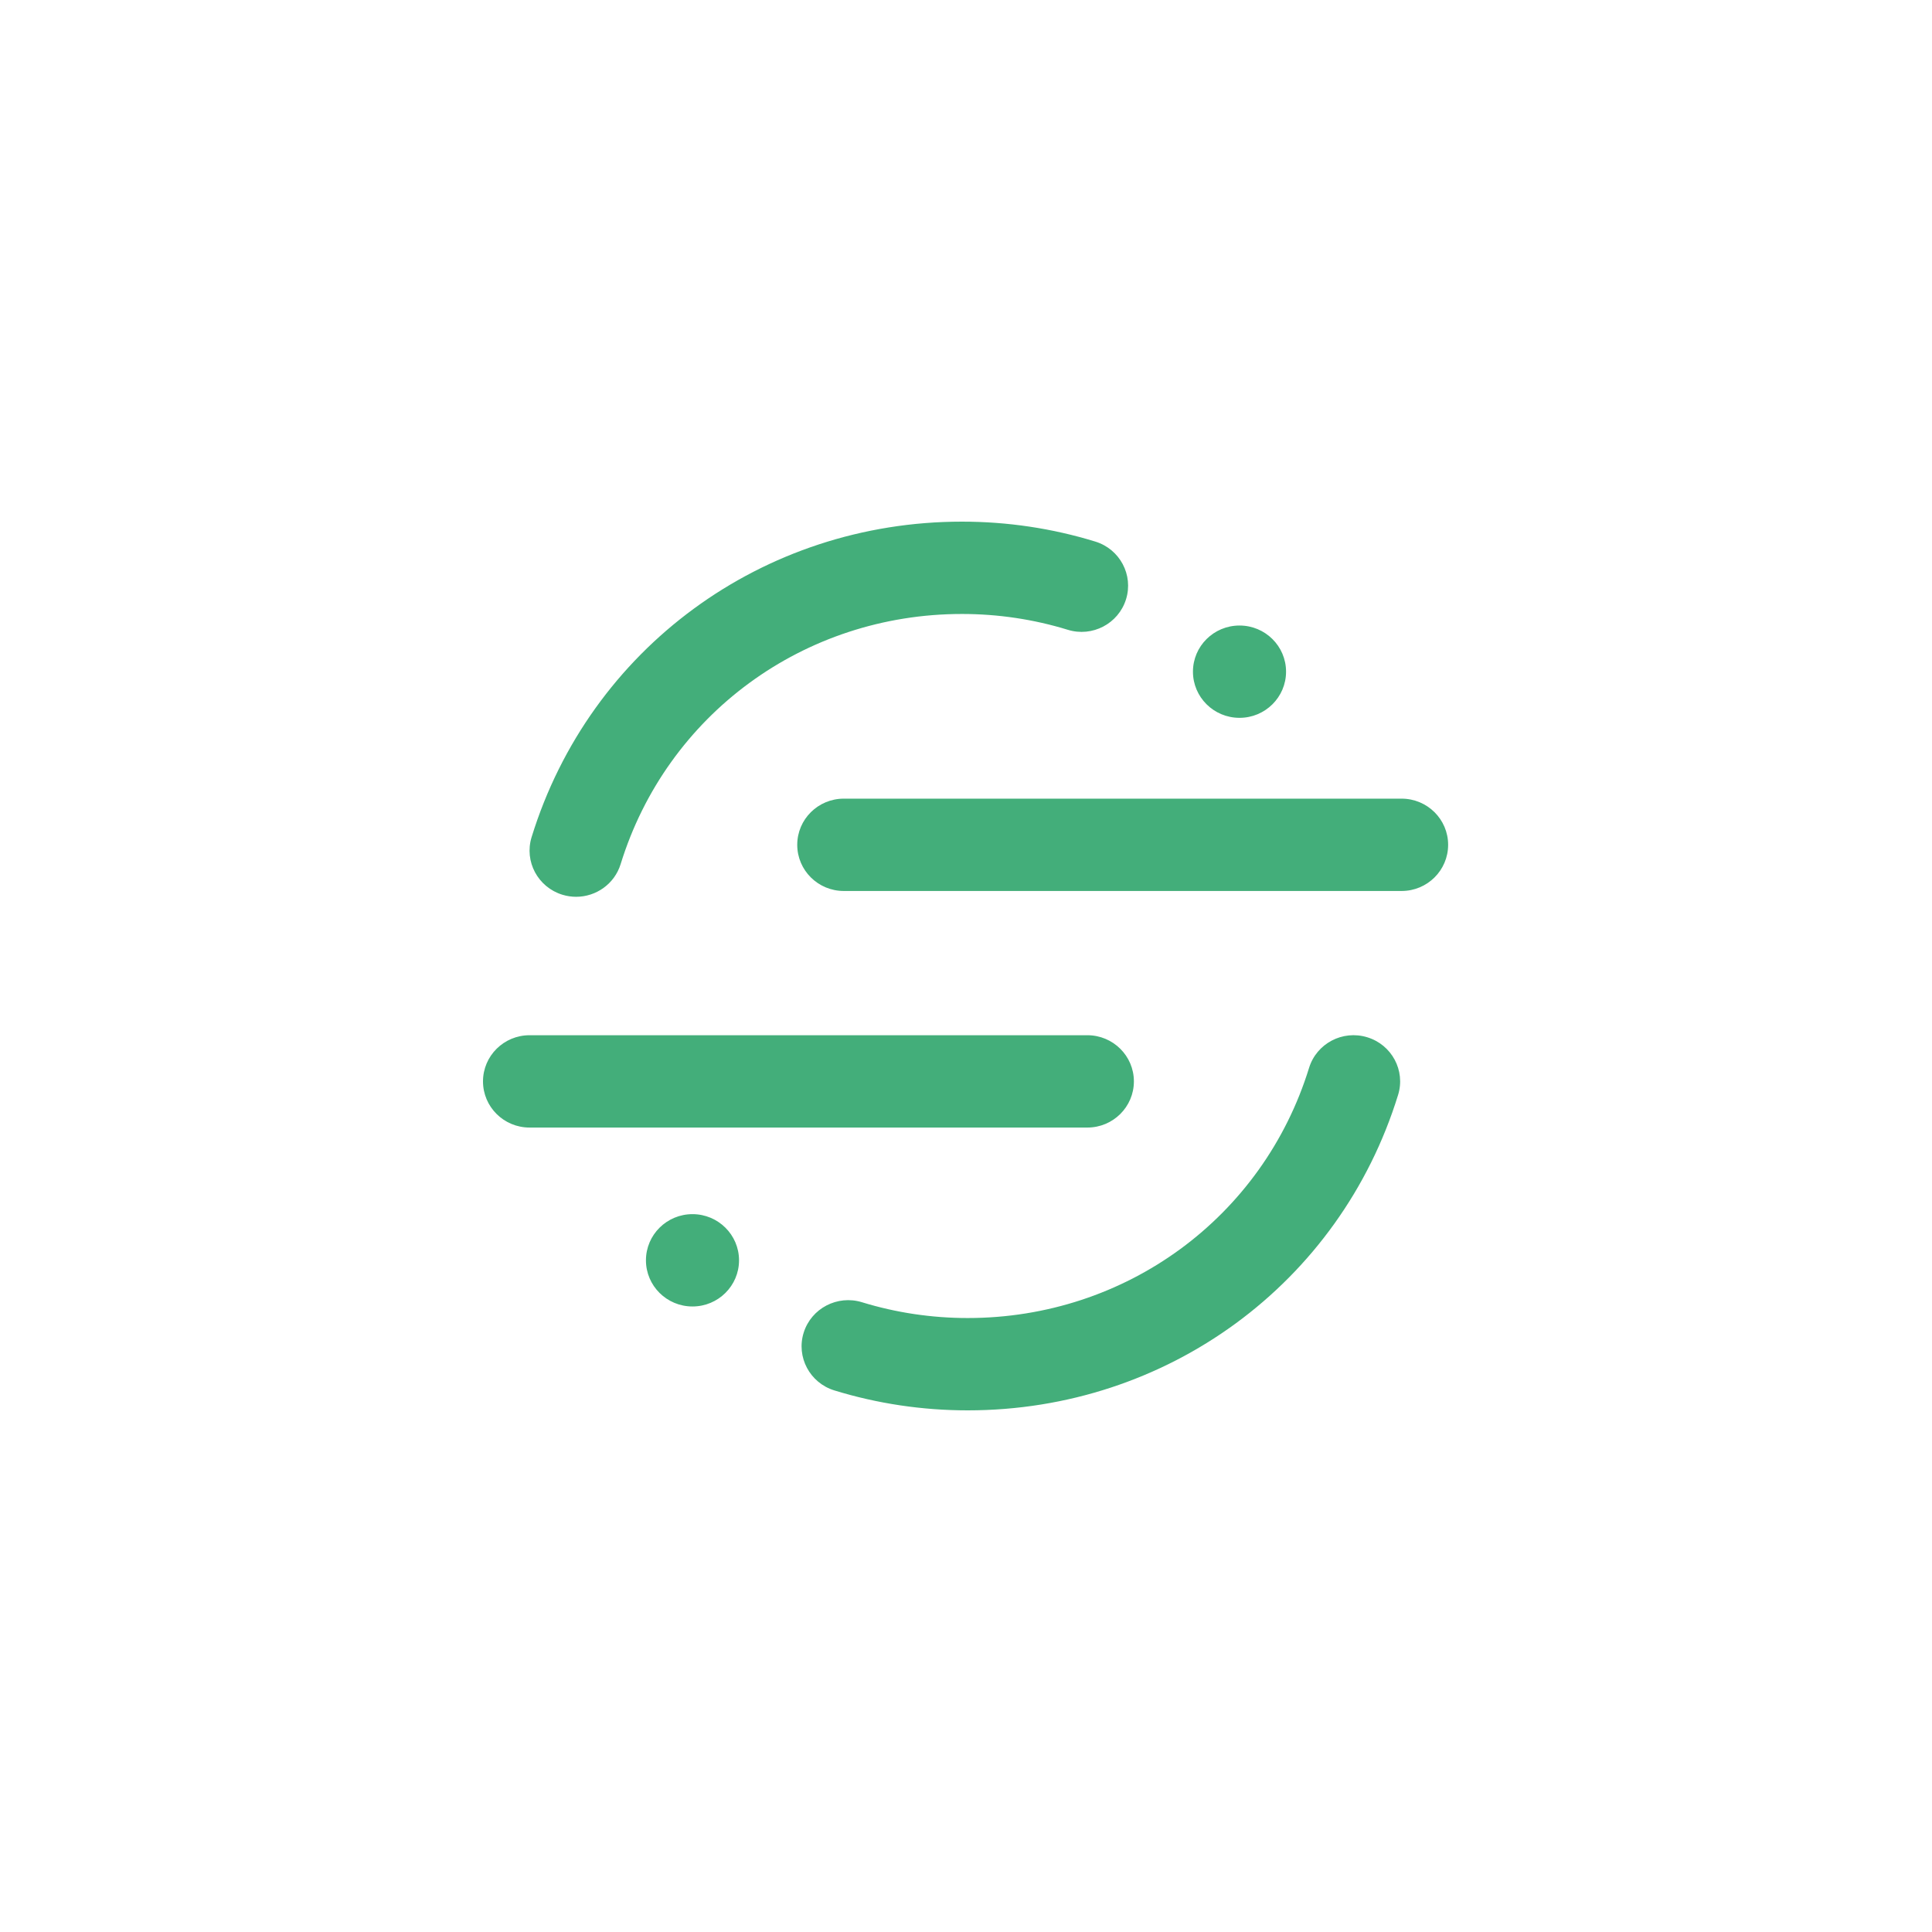 <svg xmlns="http://www.w3.org/2000/svg" width="100" height="100" viewBox="0 0 100 100">
  <path fill="#43AE7A" fill-rule="evenodd" d="M31.281 31.362L2.41 31.362C1.079 31.362 1.91846539e-13 30.292 1.91846539e-13 28.972 1.91846539e-13 27.653 1.079 26.583 2.41 26.583L31.281 26.583C32.611 26.583 33.69 27.653 33.69 28.972 33.69 30.292 32.611 31.362 31.281 31.362M25.09 46C22.739 46 20.416 45.653 18.187 44.968 16.916 44.578 16.204 43.239 16.598 41.979 16.992 40.718 18.345 40.013 19.613 40.403 21.38 40.945 23.222 41.221 25.09 41.221 33.267 41.221 40.366 36.017 42.757 28.273 43.146 27.011 44.492 26.299 45.766 26.688 47.039 27.074 47.755 28.411 47.365 29.672 44.351 39.439 35.399 46 25.09 46M47.546 19.117L18.675 19.117C17.344 19.117 16.265 18.047 16.265 16.727 16.265 15.408 17.344 14.338 18.675 14.338L47.546 14.338C48.877 14.338 49.955 15.408 49.955 16.727 49.955 18.047 48.877 19.117 47.546 19.117M4.821 19.418C4.587 19.418 4.35 19.384 4.115 19.313 2.842 18.926 2.126 17.59 2.516 16.328 5.531 6.561 14.482-4.61852778e-14 24.79-4.61852778e-14 27.144-4.61852778e-14 29.467.347 31.694 1.032 32.966 1.424 33.676 2.762 33.282 4.022 32.888 5.283 31.538 5.992 30.267 5.597 28.502 5.055 26.659 4.779 24.79 4.779 16.615 4.779 9.515 9.983 7.124 17.727 6.806 18.755 5.852 19.418 4.821 19.418M41.566 7.766C41.566 9.085 40.487 10.155 39.157 10.155 37.826 10.155 36.747 9.085 36.747 7.766 36.747 6.446 37.826 5.377 39.157 5.377 40.487 5.377 41.566 6.446 41.566 7.766M13.252 38.234C13.252 39.553 12.173 40.623 10.843 40.623 9.513 40.623 8.434 39.553 8.434 38.234 8.434 36.914 9.513 35.844 10.843 35.844 12.173 35.844 13.252 36.914 13.252 38.234" transform="translate(25 27)"/>
</svg>
